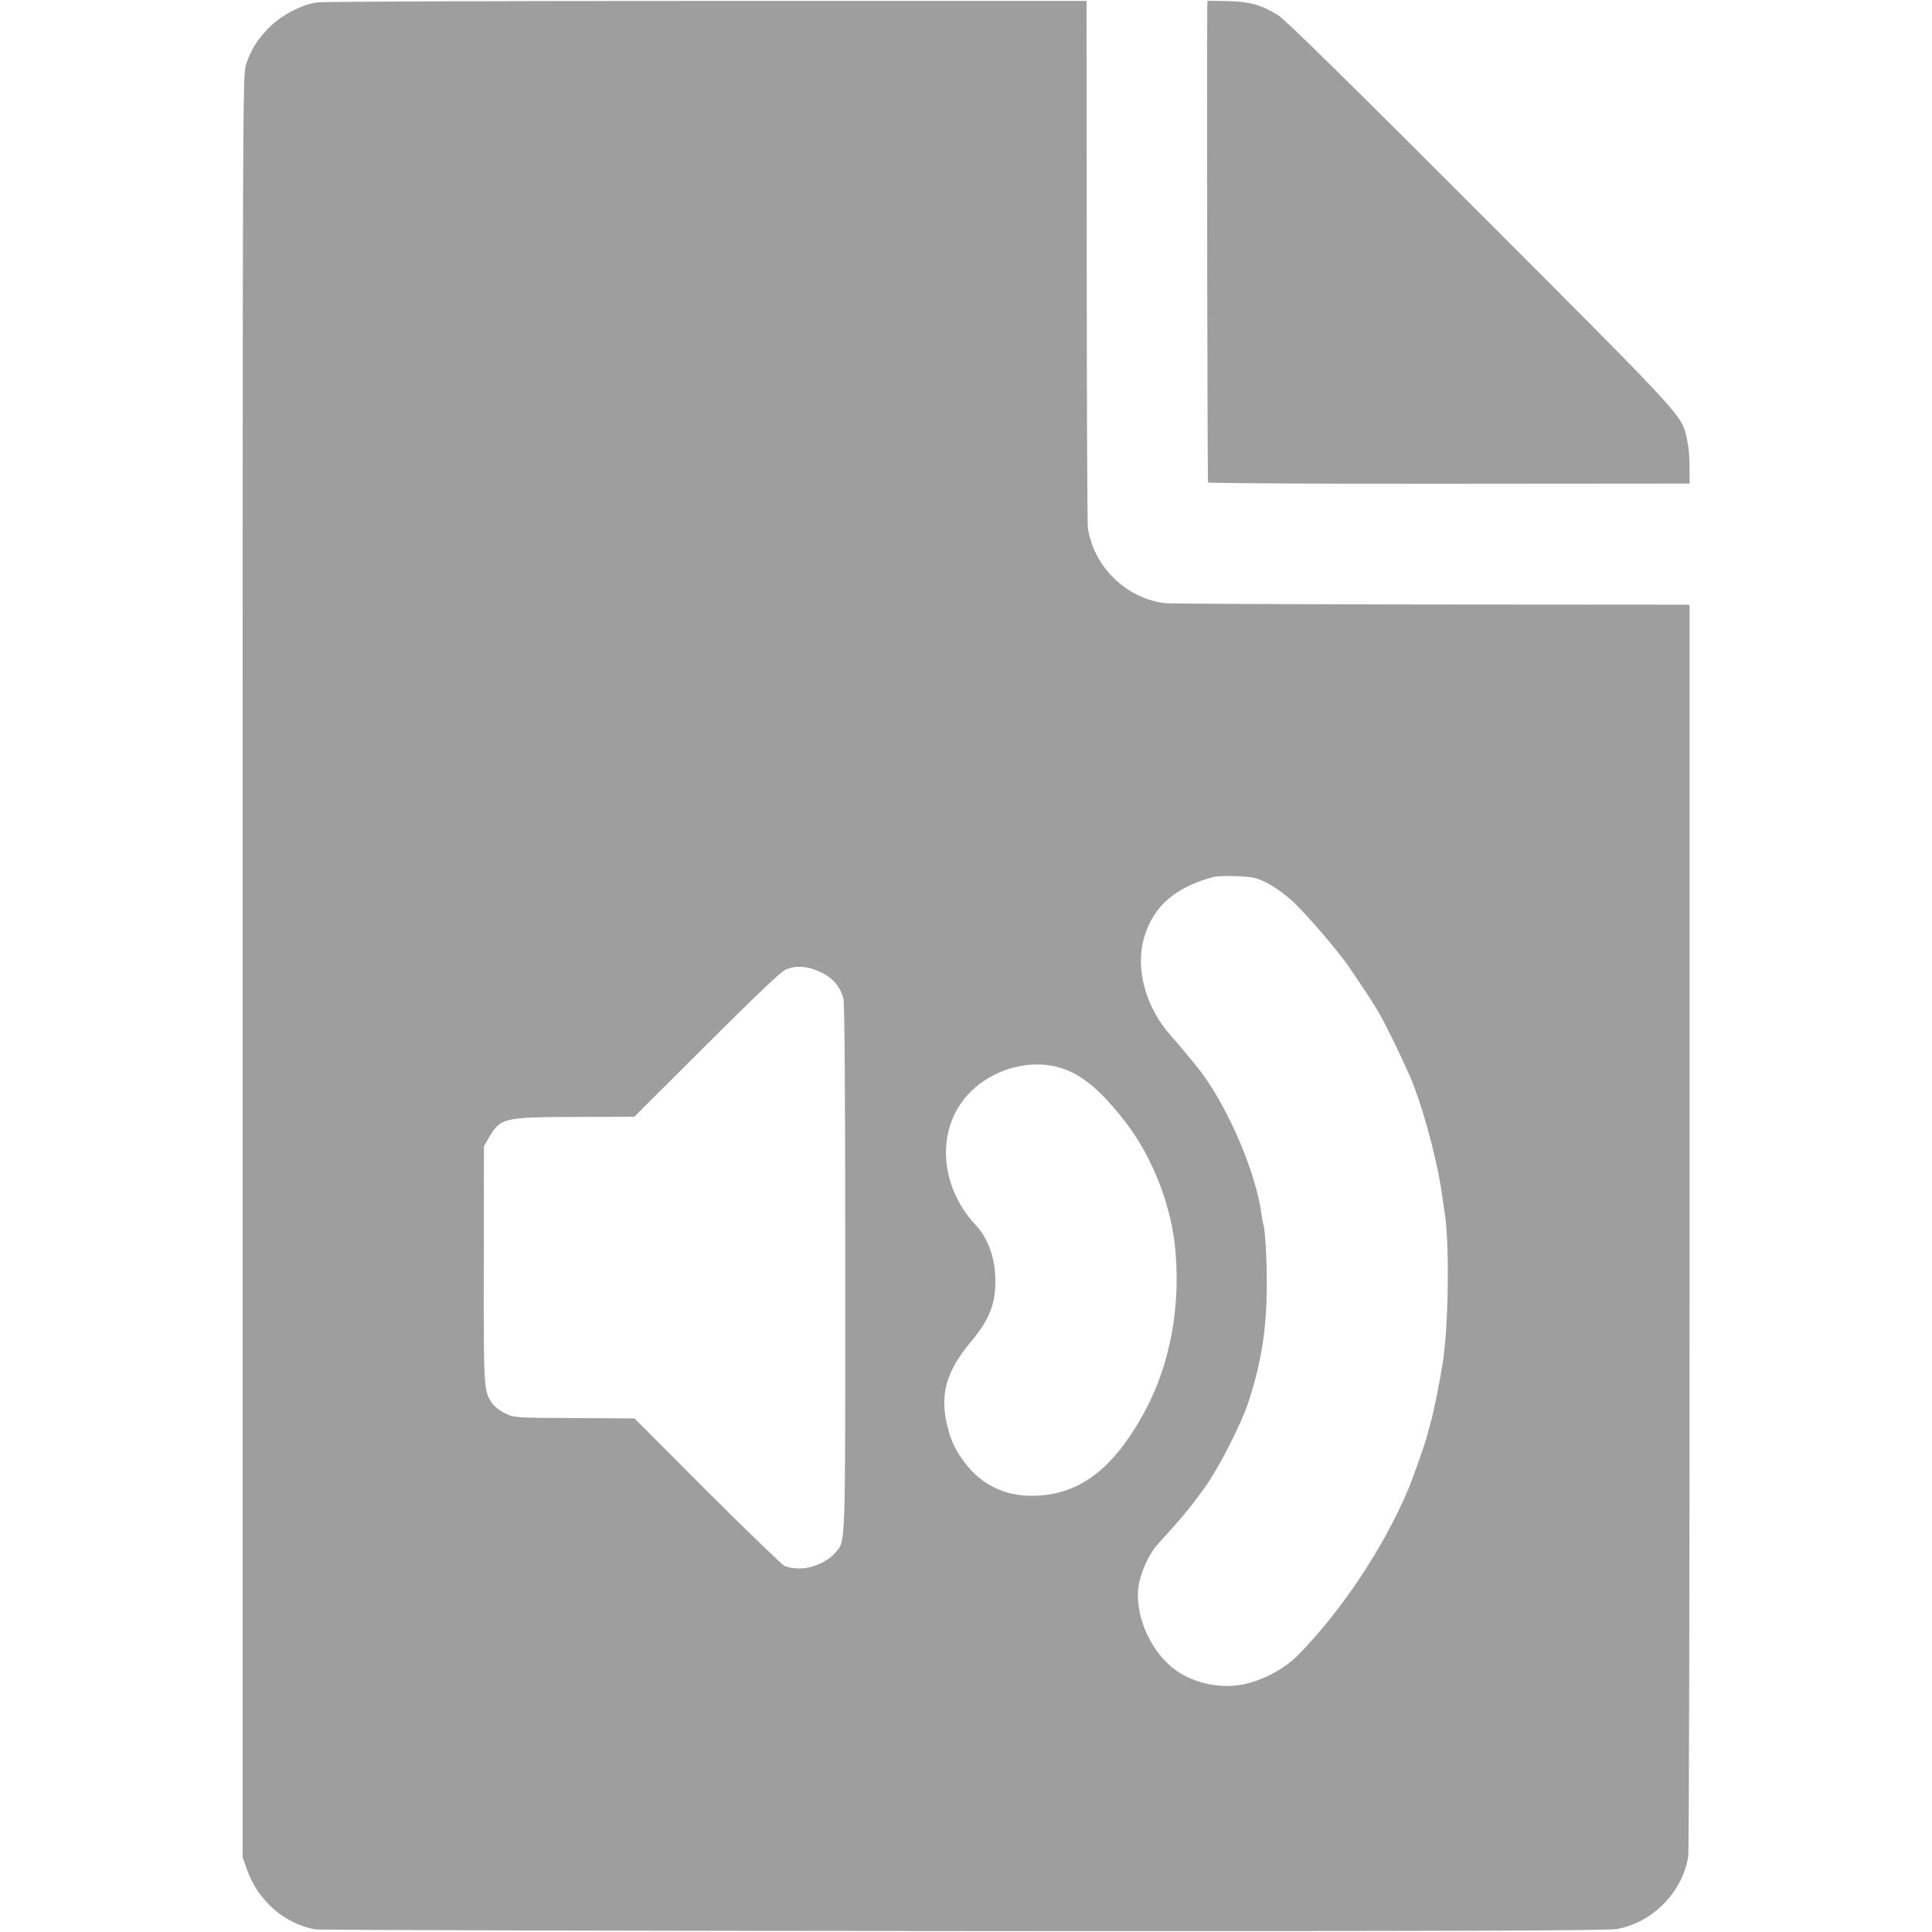 <?xml version="1.0" standalone="no"?>
<!DOCTYPE svg PUBLIC "-//W3C//DTD SVG 20010904//EN"
 "http://www.w3.org/TR/2001/REC-SVG-20010904/DTD/svg10.dtd">
<svg version="1.0" xmlns="http://www.w3.org/2000/svg"
 width="1024pt" height="1024pt" viewBox="0 0 1024 1024"
 preserveAspectRatio="xMidYMid meet">
<g transform="translate(0,1024) scale(0.1,-0.1)"
fill="#9e9e9e" stroke="none">
<path d="M1679 10227 c-80 -11 -188 -68 -253 -133 -61 -62 -95 -116 -122 -196
-18 -51 -18 -234 -18 -4778 l0 -4725 23 -64 c57 -164 198 -287 361 -317 25 -4
1573 -8 3440 -9 2635 -1 3410 2 3461 11 190 35 347 196 377 385 4 30 8 1535 7
3344 l0 3290 -1365 1 c-751 1 -1388 4 -1416 7 -206 26 -376 192 -408 397 -3
19 -6 656 -6 1415 l-1 1380 -2013 0 c-1107 0 -2037 -3 -2067 -8z m5037 -4667
c38 -19 95 -60 137 -99 77 -72 237 -259 297 -346 53 -77 132 -197 154 -235 43
-72 161 -318 191 -399 64 -171 130 -427 150 -587 4 -27 8 -60 11 -74 28 -162
22 -622 -11 -814 -21 -126 -46 -247 -61 -302 -8 -28 -17 -60 -19 -70 -8 -35
-73 -220 -100 -285 -129 -308 -358 -653 -589 -885 -71 -72 -191 -134 -294
-153 -127 -24 -279 14 -373 94 -115 98 -187 263 -177 407 6 76 53 187 104 243
133 146 170 190 251 303 71 98 189 330 227 442 70 212 99 389 100 615 1 148
-8 305 -18 337 -3 7 -7 31 -10 53 -29 218 -172 554 -318 750 -31 41 -120 149
-160 193 -141 157 -196 372 -138 542 53 156 165 249 365 303 11 3 64 5 117 3
86 -3 105 -7 164 -36z m-2363 -474 c61 -30 99 -74 117 -137 7 -22 10 -543 10
-1431 0 -1505 3 -1440 -51 -1506 -38 -47 -122 -85 -188 -85 -31 -1 -69 6 -84
14 -16 9 -201 188 -412 398 l-382 383 -319 2 c-312 1 -320 2 -366 25 -27 12
-57 36 -69 53 -45 63 -46 79 -45 738 l1 625 26 45 c62 105 77 109 459 110
l312 1 382 381 c254 254 394 387 420 399 55 24 120 19 189 -15z m1268 -506
c115 -35 220 -124 350 -295 133 -174 229 -416 255 -635 36 -317 -20 -634 -158
-890 -167 -308 -349 -446 -596 -448 -147 -1 -268 58 -356 172 -48 64 -73 112
-91 183 -47 174 -14 300 120 460 103 123 135 208 130 345 -3 107 -41 208 -102
273 -202 216 -213 527 -26 711 123 121 319 173 474 124z"/>
<path d="M6399 10206 c-3 -197 0 -2517 4 -2523 3 -4 578 -8 1279 -7 l1273 1 0
84 c1 46 -5 111 -12 144 -31 138 14 89 -1091 1196 -687 688 -1041 1036 -1077
1058 -94 57 -149 72 -267 75 l-108 2 -1 -30z"/>
</g>
</svg>
